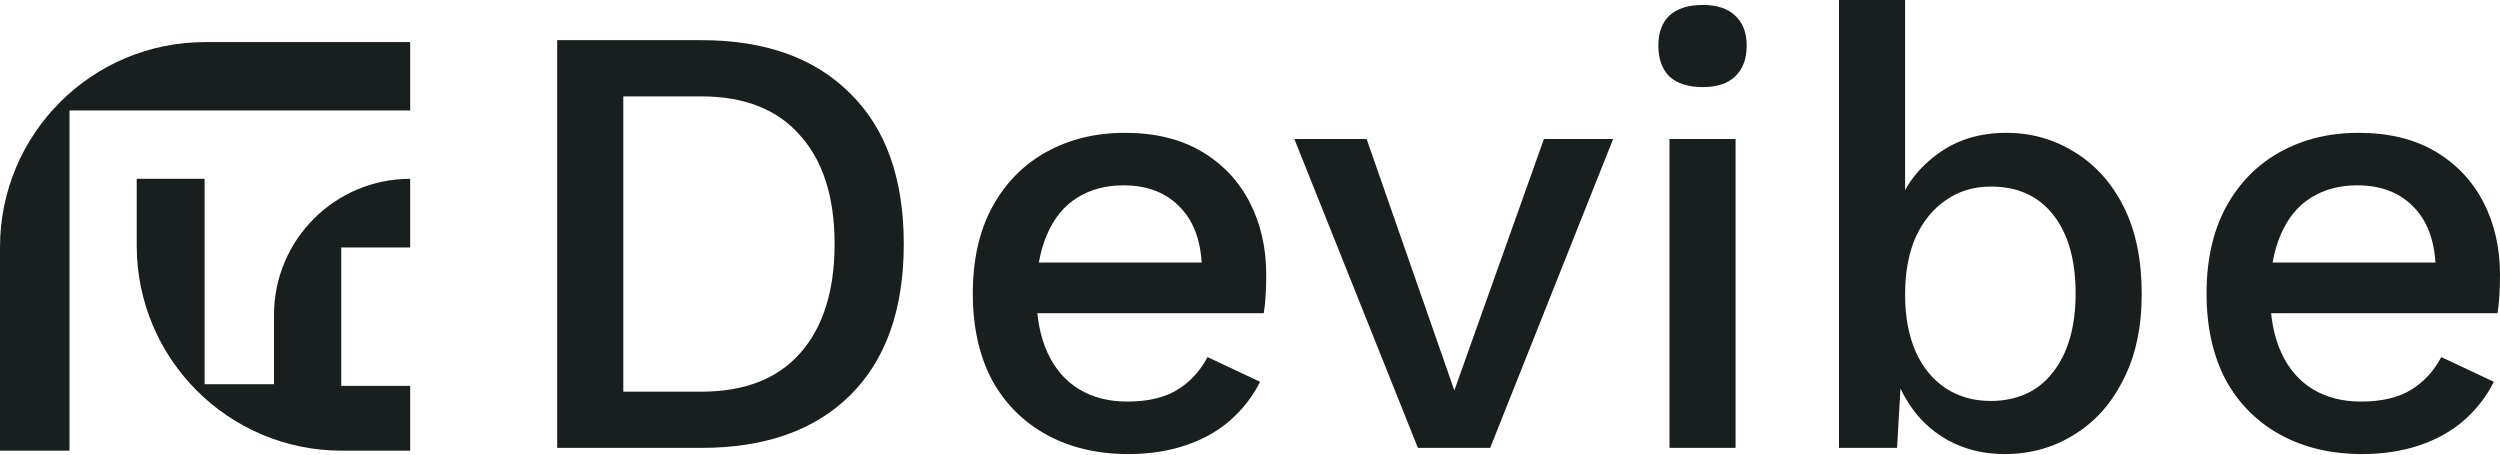 <svg width="527" height="96" viewBox="0 0 527 96" fill="none" xmlns="http://www.w3.org/2000/svg">
<path d="M147.8 8.465C161.257 8.465 171.719 12.198 179.185 19.665C186.739 27.044 190.515 37.636 190.515 51.44C190.515 65.245 186.739 75.88 179.185 83.346C171.719 90.726 161.257 94.416 147.8 94.416H117.457V8.465H147.8ZM147.8 82.565C156.916 82.565 163.862 79.874 168.637 74.491C173.499 69.021 175.93 61.338 175.93 51.44C175.93 41.543 173.499 33.903 168.637 28.52C163.862 23.05 156.916 20.316 147.8 20.316H131.392V82.565H147.8Z" fill="#191F1E"/>
<path d="M237.883 95.718C231.372 95.718 225.642 94.373 220.693 91.681C215.744 88.99 211.881 85.126 209.102 80.091C206.411 74.968 205.065 68.891 205.065 61.859C205.065 54.826 206.411 48.792 209.102 43.757C211.881 38.635 215.701 34.728 220.563 32.036C225.425 29.345 230.938 27.999 237.102 27.999C243.439 27.999 248.822 29.302 253.25 31.906C257.678 34.511 261.064 38.07 263.408 42.585C265.752 47.099 266.924 52.222 266.924 57.952C266.924 59.515 266.881 60.99 266.794 62.38C266.707 63.769 266.577 64.984 266.403 66.026H214.051V55.347H260.282L253.38 57.431C253.38 51.527 251.904 47.013 248.953 43.887C246.001 40.675 241.964 39.069 236.841 39.069C233.108 39.069 229.852 39.937 227.074 41.673C224.296 43.41 222.169 46.014 220.693 49.487C219.217 52.873 218.479 57.04 218.479 61.989C218.479 66.851 219.26 70.975 220.823 74.361C222.386 77.747 224.6 80.308 227.465 82.044C230.33 83.781 233.716 84.649 237.623 84.649C241.964 84.649 245.48 83.824 248.171 82.174C250.863 80.525 252.99 78.224 254.552 75.272L265.622 80.481C264.059 83.607 261.932 86.342 259.241 88.686C256.636 90.943 253.511 92.68 249.864 93.895C246.218 95.111 242.224 95.718 237.883 95.718Z" fill="#191F1E"/>
<path d="M325.459 29.302H340.045L314.129 94.416H298.892L272.846 29.302H288.083L306.576 82.305L325.459 29.302Z" fill="#191F1E"/>
<path d="M358.957 18.362C355.919 18.362 353.574 17.624 351.925 16.148C350.362 14.586 349.581 12.415 349.581 9.637C349.581 6.859 350.362 4.732 351.925 3.256C353.574 1.78 355.919 1.042 358.957 1.042C361.909 1.042 364.166 1.78 365.729 3.256C367.379 4.732 368.203 6.859 368.203 9.637C368.203 12.415 367.379 14.586 365.729 16.148C364.166 17.624 361.909 18.362 358.957 18.362ZM365.859 29.302V94.416H351.925V29.302H365.859Z" fill="#191F1E"/>
<path d="M422.563 95.718C418.743 95.718 415.227 94.98 412.014 93.504C408.889 92.028 406.241 89.988 404.07 87.383C401.9 84.692 400.294 81.697 399.252 78.398L400.945 76.184L399.903 94.416H387.661V0H401.596V45.71L400.033 43.496C401.683 38.982 404.504 35.292 408.498 32.427C412.492 29.475 417.31 27.999 422.953 27.999C428.163 27.999 432.938 29.345 437.279 32.036C441.706 34.728 445.179 38.591 447.697 43.627C450.215 48.662 451.474 54.783 451.474 61.989C451.474 69.021 450.171 75.055 447.567 80.091C445.049 85.126 441.576 88.99 437.148 91.681C432.807 94.373 427.946 95.718 422.563 95.718ZM419.568 84.519C425.211 84.519 429.595 82.522 432.721 78.528C435.933 74.448 437.539 68.891 437.539 61.859C437.539 54.826 435.976 49.313 432.851 45.32C429.725 41.326 425.341 39.329 419.698 39.329C416.051 39.329 412.882 40.284 410.191 42.194C407.5 44.017 405.373 46.622 403.81 50.008C402.334 53.394 401.596 57.431 401.596 62.119C401.596 66.721 402.334 70.714 403.81 74.1C405.286 77.399 407.369 79.96 410.061 81.784C412.839 83.607 416.008 84.519 419.568 84.519Z" fill="#191F1E"/>
<path d="M497.959 95.718C491.448 95.718 485.718 94.373 480.769 91.681C475.82 88.99 471.957 85.126 469.179 80.091C466.487 74.968 465.141 68.891 465.141 61.859C465.141 54.826 466.487 48.792 469.179 43.757C471.957 38.635 475.777 34.728 480.639 32.036C485.501 29.345 491.014 27.999 497.178 27.999C503.516 27.999 508.898 29.302 513.326 31.906C517.754 34.511 521.14 38.07 523.484 42.585C525.828 47.099 527 52.222 527 57.952C527 59.515 526.957 60.99 526.87 62.38C526.783 63.769 526.653 64.984 526.479 66.026H474.127V55.347H520.359L513.456 57.431C513.456 51.527 511.98 47.013 509.029 43.887C506.077 40.675 502.04 39.069 496.917 39.069C493.184 39.069 489.928 39.937 487.15 41.673C484.372 43.41 482.245 46.014 480.769 49.487C479.293 52.873 478.555 57.04 478.555 61.989C478.555 66.851 479.336 70.975 480.899 74.361C482.462 77.747 484.676 80.308 487.541 82.044C490.406 83.781 493.792 84.649 497.699 84.649C502.04 84.649 505.556 83.824 508.247 82.174C510.939 80.525 513.066 78.224 514.628 75.272L525.698 80.481C524.135 83.607 522.008 86.342 519.317 88.686C516.712 90.943 513.587 92.68 509.94 93.895C506.294 95.111 502.3 95.718 497.959 95.718Z" fill="#191F1E"/>
<path fill-rule="evenodd" clip-rule="evenodd" d="M0 52.106C0 28.229 19.356 8.873 43.233 8.873H86.465V23.29H14.651V95.005H0V52.106ZM28.822 37.695H43.132V80.987H57.757V66.403C57.757 50.548 70.61 37.695 86.465 37.695V37.695V52.166H71.934V81.335H86.465V95.005H72.054C48.178 95.005 28.822 75.649 28.822 51.772V37.695Z" fill="#191F1E"/>
</svg>
